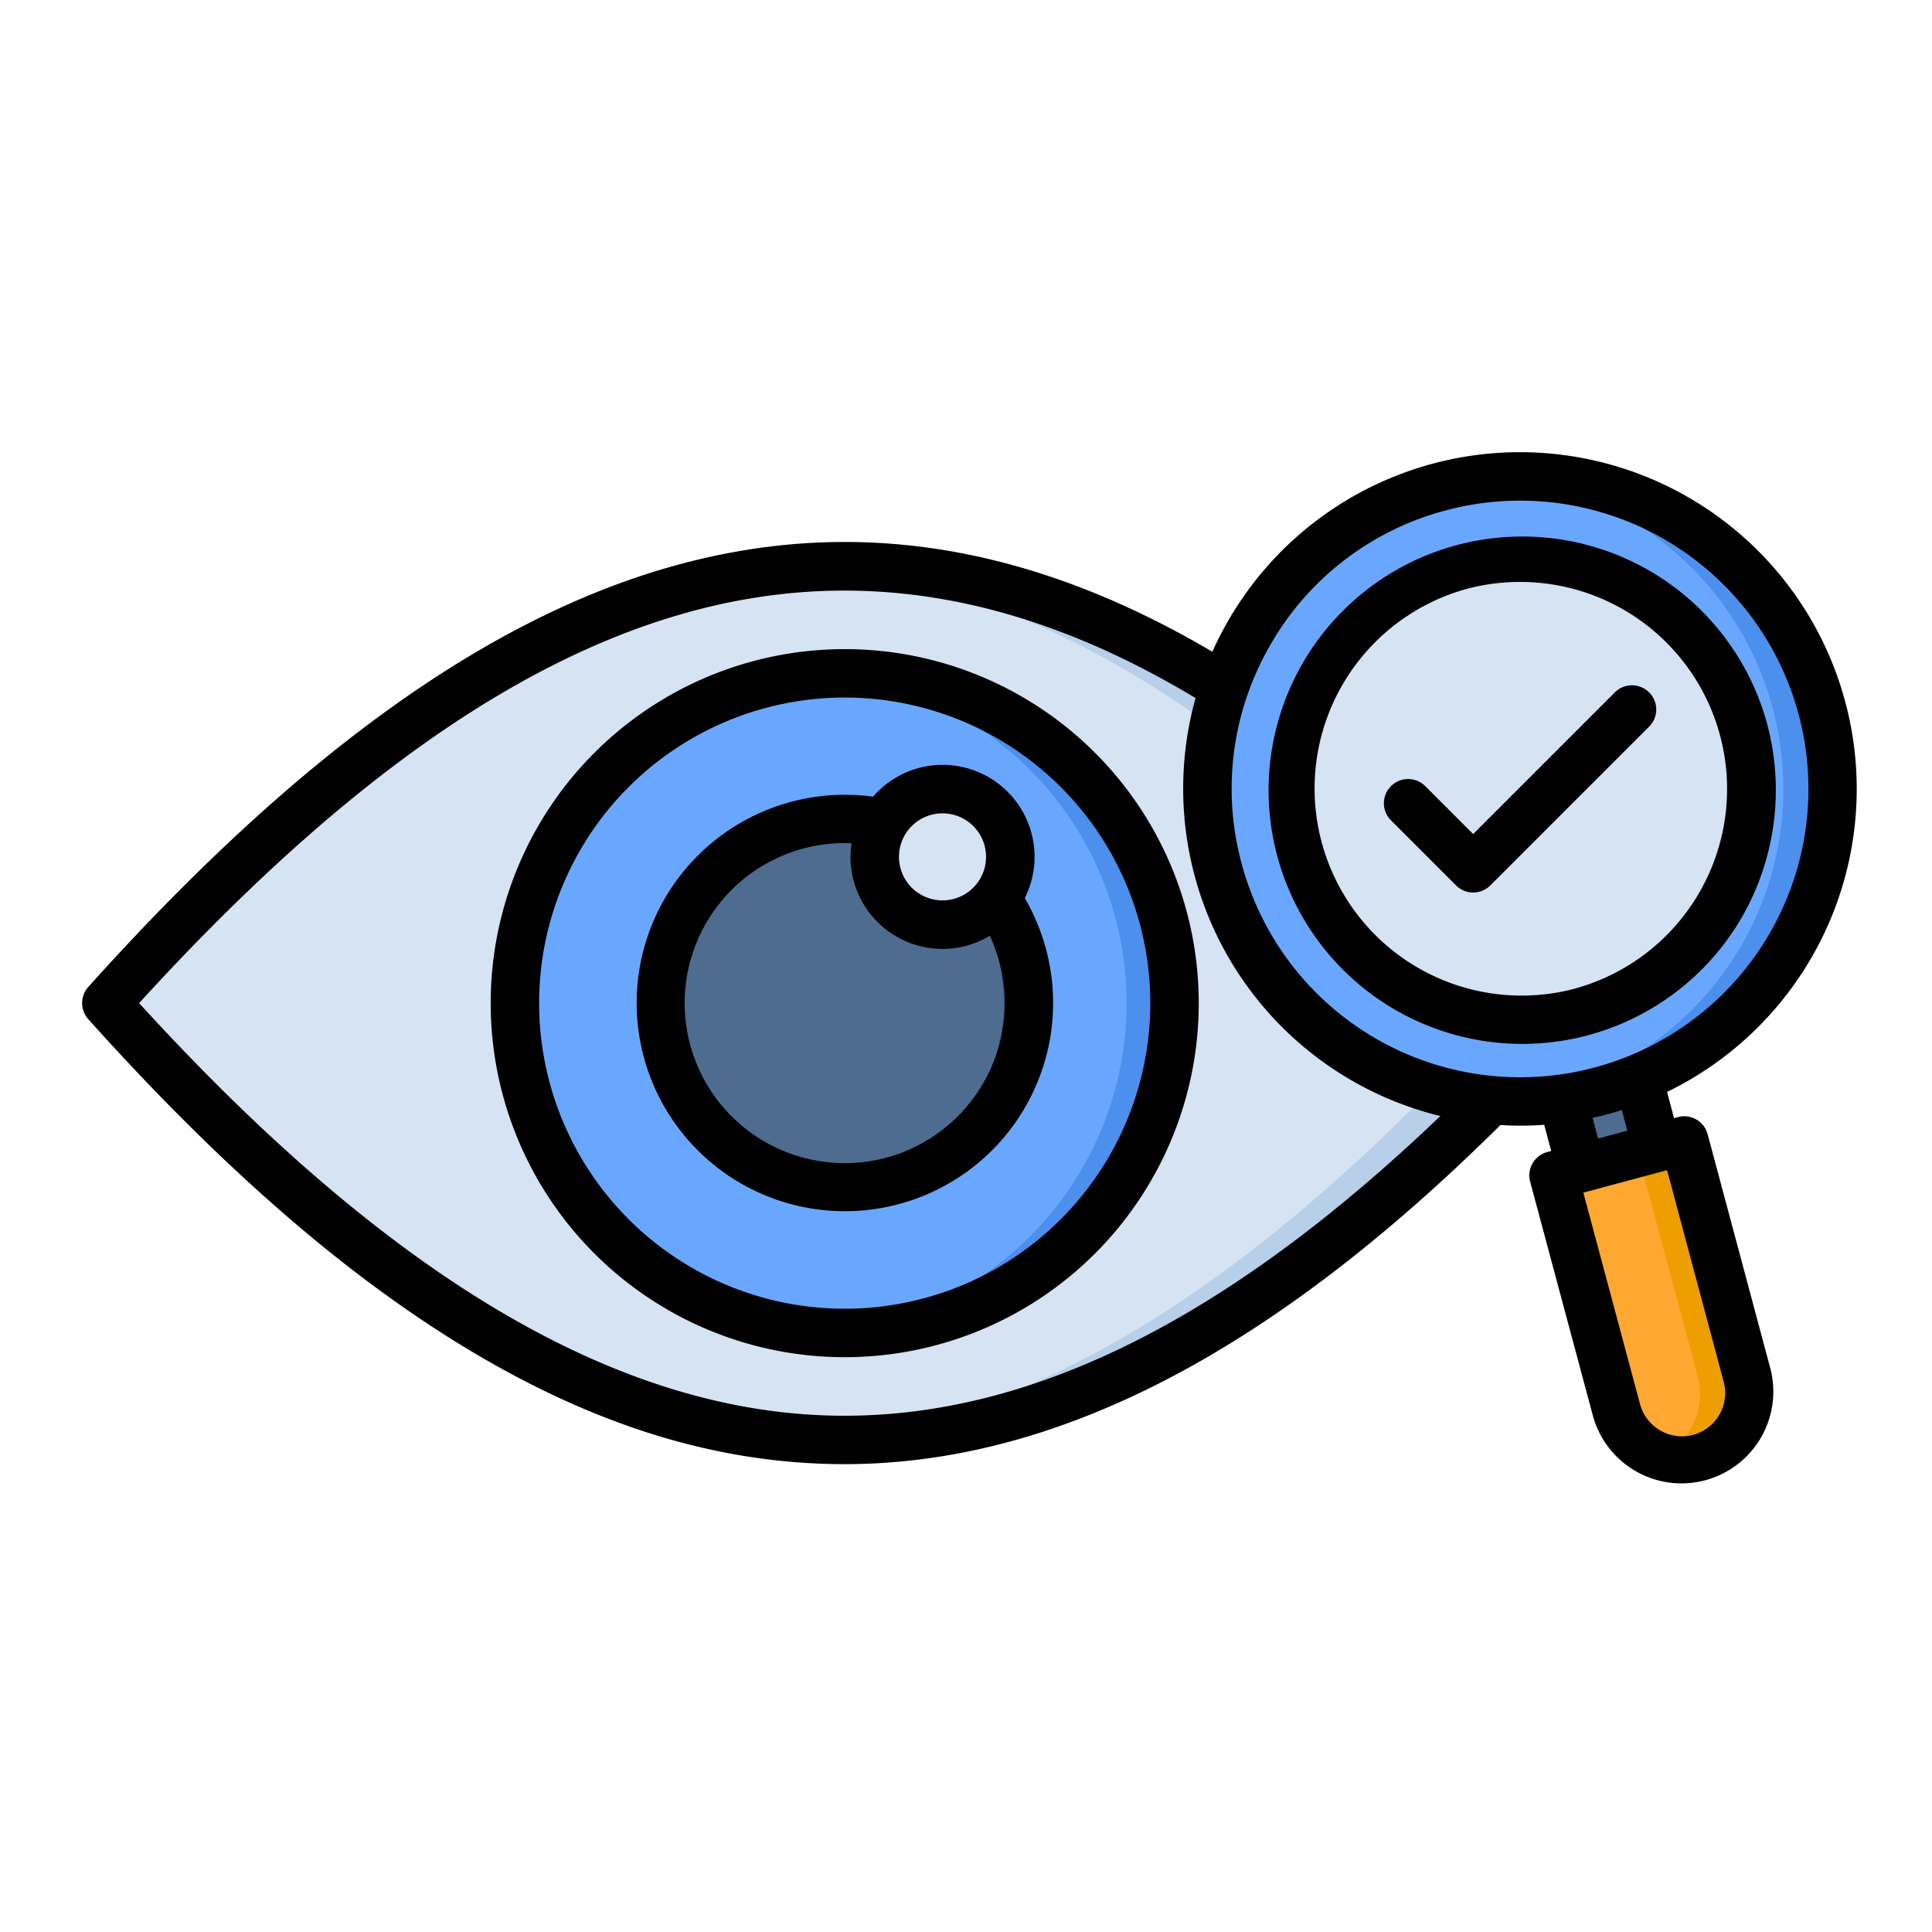 <svg xmlns="http://www.w3.org/2000/svg" width="94" height="94" viewBox="0 0 94 94">
  <g id="Group_1117380" data-name="Group 1117380" transform="translate(-746.475 -6160)">
    <g id="Group_1117375" data-name="Group 1117375" transform="translate(750.485 6074.933)">
      <path id="Path_908630" data-name="Path 908630" d="M78.834,161.239C53.392,132.9,32.436,132.9,7,161.239c25.436,28.342,46.392,28.342,71.834,0Z" transform="translate(-5.828 -27.367)" fill="#d5e3f2" fill-rule="evenodd"/>
      <path id="Path_908631" data-name="Path 908631" d="M156.925,186.926a16.045,16.045,0,1,1-16.045-16.043,16.046,16.046,0,0,1,16.045,16.043Z" transform="translate(-103.791 -53.054)" fill="#69a7ff" fill-rule="evenodd"/>
      <path id="Path_908632" data-name="Path 908632" d="M184.766,221.85a8.961,8.961,0,1,1-8.963-8.958,8.961,8.961,0,0,1,8.963,8.958Z" transform="translate(-138.716 -87.979)" fill="#4d6c8f" fill-rule="evenodd"/>
      <path id="Path_908633" data-name="Path 908633" d="M235.237,207.573a3.295,3.295,0,1,1-.965-2.333,3.3,3.3,0,0,1,.965,2.333Z" transform="translate(-190.091 -80.815)" fill="#d5e3f2" fill-rule="evenodd"/>
      <path id="Path_908634" data-name="Path 908634" d="M0,0H3.83V18.806H0Z" transform="translate(70.6 133.373) rotate(-14.954)" fill="#4d6c8f"/>
      <g id="Group_1117374" data-name="Group 1117374" transform="translate(35.37 108.24)">
        <path id="Path_908635" data-name="Path 908635" d="M424.486,307.344l6.358-1.7,3.059,11.43a3.289,3.289,0,1,1-6.354,1.7Z" transform="translate(-388.28 -273.328)" fill="#fea832" fill-rule="evenodd"/>
        <path id="Path_908636" data-name="Path 908636" d="M335.884,114.564a15.206,15.206,0,1,1-10.751,18.624,15.206,15.206,0,0,1,10.751-18.624Z" transform="translate(-305.247 -114.038)" fill="#69a7ff" fill-rule="evenodd"/>
        <path id="Path_908637" data-name="Path 908637" d="M356.424,137.887a11.244,11.244,0,1,1-6.836,5.238A11.251,11.251,0,0,1,356.424,137.887Z" transform="translate(-324.759 -133.542)" fill="#d5e3f2" fill-rule="evenodd"/>
        <path id="Path_908638" data-name="Path 908638" d="M240.08,290.76c-10.588,10.76-20.455,16.44-30.287,17.032,10.8.65,21.559-4.842,33.171-16.482a15.352,15.352,0,0,1-2.883-.55Z" transform="translate(-209.792 -260.955)" fill="#b7cfe8" fill-rule="evenodd"/>
        <path id="Path_908639" data-name="Path 908639" d="M209.79,140.04c6.473.388,12.964,2.983,19.666,7.782a15.063,15.063,0,0,1,.531-1.95C223.131,141.579,216.468,139.633,209.79,140.04Z" transform="translate(-209.79 -135.609)" fill="#b7cfe8" fill-rule="evenodd"/>
        <path id="Path_908640" data-name="Path 908640" d="M213.078,170.921a16.047,16.047,0,0,1,0,32.009c.382.029.774.043,1.162.043a16.045,16.045,0,1,0,0-32.09c-.388,0-.779.014-1.162.038Z" transform="translate(-212.524 -161.294)" fill="#4c8fed" fill-rule="evenodd"/>
        <path id="Path_908641" data-name="Path 908641" d="M223.547,236.491a8.964,8.964,0,0,1-7.209,13.313c.2.015.406.024.612.024a8.964,8.964,0,0,0,7.371-14.064,3.3,3.3,0,0,1-.775.727Z" transform="translate(-215.234 -215.233)" fill="#3b5c82" fill-rule="evenodd"/>
        <path id="Path_908642" data-name="Path 908642" d="M216.336,212.911a8.789,8.789,0,0,1,2.361.483,2.228,2.228,0,0,1,.153-.3,8.889,8.889,0,0,0-1.9-.2c-.206,0-.411,0-.612.019Z" transform="translate(-215.231 -196.219)" fill="#3b5c82" fill-rule="evenodd"/>
        <path id="Path_908643" data-name="Path 908643" d="M421.148,125.3a15.193,15.193,0,0,1-10.369,18.514c-.129.038-.253.077-.382.11a15.382,15.382,0,0,1-2.749.473,14.932,14.932,0,0,0,3.26-.1,15.209,15.209,0,0,0-3.241-30.231,15.219,15.219,0,0,1,13.481,11.23Z" transform="translate(-374.282 -114.024)" fill="#4c8fed" fill-rule="evenodd"/>
        <path id="Path_908644" data-name="Path 908644" d="M448.807,306.241l2.577,9.618.344,1.282a3.3,3.3,0,0,1-1.883,3.871,3.278,3.278,0,0,0,4.278-3.944l-3.059-11.43-1.329.354Z" transform="translate(-408.5 -273.324)" fill="#ed9e00" fill-rule="evenodd"/>
      </g>
      <path id="Path_908645" data-name="Path 908645" d="M46.326,126.759a4.474,4.474,0,0,0-7.859-2.93,10.131,10.131,0,1,0,7.382,4.934A4.441,4.441,0,0,0,46.326,126.759Zm-4.477-2.12a2.118,2.118,0,1,1-2.12,2.12,2.118,2.118,0,0,1,2.12-2.12Zm-4.762,17.019a7.785,7.785,0,0,1,0-15.571c.111,0,.222,0,.334.009a4.475,4.475,0,0,0,6.729,4.5,7.787,7.787,0,0,1-7.062,11.064Zm0-25.008a17.225,17.225,0,1,0,17.227,17.225A17.224,17.224,0,0,0,37.087,116.65Zm0,32.092a14.868,14.868,0,1,1,14.87-14.87,14.868,14.868,0,0,1-14.87,14.87Zm39.141-29.988a1.178,1.178,0,0,1,0,1.666L68.5,128.146a1.178,1.178,0,0,1-1.667,0l-3.165-3.164a1.178,1.178,0,1,1,1.667-1.666l2.331,2.331,6.892-6.892a1.178,1.178,0,0,1,1.667,0Zm5.726,1.48a12.343,12.343,0,1,0-1.209,9.451,12.43,12.43,0,0,0,1.209-9.451Zm-9.4,12.95a10.074,10.074,0,0,1-5.214-19.461h0a10.073,10.073,0,0,1,5.213,19.461Zm6.52,7.068a1.179,1.179,0,0,0-1.444-.834l-.19.051-.341-1.275a16.386,16.386,0,1,0-21.347-22.935,16.632,16.632,0,0,0-.776,1.518c-8.988-5.293-17.662-6.634-26.475-4.1-8.976,2.582-18.2,9.258-28.213,20.407a1.178,1.178,0,0,0,0,1.574C6.7,141.8,12.674,147.011,18.548,150.587c6.054,3.685,11.86,5.552,17.752,5.707.259.007.517.01.776.01,10.281,0,20.736-5.408,31.917-16.5.32.019.641.032.963.032.387,0,.776-.015,1.165-.043l.342,1.273-.19.051a1.178,1.178,0,0,0-.834,1.444l3.064,11.43a4.468,4.468,0,0,0,8.631-2.311ZM36.365,153.939c-10.544-.279-21.545-6.846-33.606-20.066,9.427-10.336,18.069-16.533,26.4-18.929,8.277-2.382,16.465-1.045,25,4.087a16.4,16.4,0,0,0,11.909,20.336c-10.5,10.049-20.23,14.827-29.706,14.572ZM56.4,127.08a13.919,13.919,0,0,1,.256-8.124q.017-.042.031-.084a14.175,14.175,0,0,1,1.113-2.433,13.927,13.927,0,0,1,8.518-6.535A14.028,14.028,0,1,1,56.4,127.081Zm18.769,13-1.425.381-.27-1.006c.239-.053.479-.109.718-.173s.475-.135.708-.208Zm3.206,14.8a2.121,2.121,0,0,1-2.59-1.494l-2.759-10.292L77.1,142l2.755,10.293a2.113,2.113,0,0,1-1.487,2.586Z" transform="translate(0 0)"/>
    </g>
    <rect id="Rectangle_409946" data-name="Rectangle 409946" width="94" height="94" transform="translate(746.475 6160)" fill="none"/>
  </g>
</svg>
